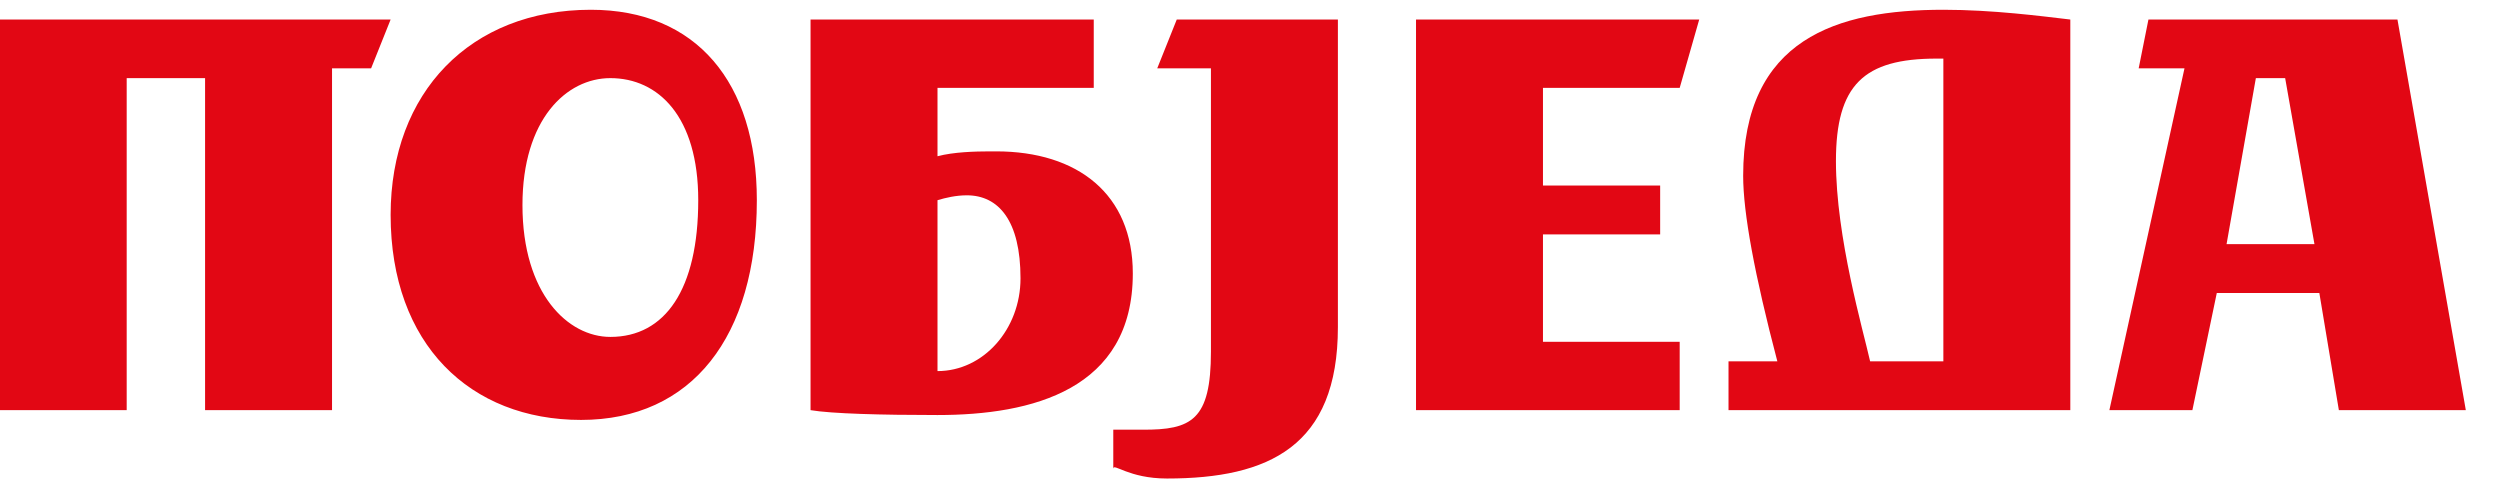 <svg xmlns="http://www.w3.org/2000/svg" viewBox="0 0 256 50" class="main"><g fill="#E20714" fill-rule="evenodd"><path d="M228 25l3-17h3l3 17h-9zm11.5 17h13l-7-40H220l-1 5h4.691L216 42h8.5l2.5-12h10.5l2 12zM199.01 1c5.052 0 10.03.654 12.99 1v40h-35v-5h5c-2.333-8.875-3.5-15.208-3.5-19 0-14.027 9.6-17 20.51-17zm-.357 4.999l-.344.001C190.84 6 188 8.695 188 16.5s2.788 17.316 3.5 20.5h7.5V6c-.233-.004-.463 0-.691 0zM145 2v40h27v-7h-14V24h12v-5h-12V9h14l2-7zm-24.5 0l-2 5h5.5v29c0 7.043-2 8.023-7 8h-3v4c0-.641 1.547 1 5.5 1 10.421 0 17.5-3.3 17.5-15.5V2h-16.5z"/><path d="M112 2v7H96v7c1.67-.444 3.838-.494 5.38-.5h.62c8.368 0 14 4.391 14 12.5 0 11.908-10.315 14.5-20 14.5-5.738 0-10.847-.138-13-.5V2h29zM99 20c-1.096 0-2.148.244-3 .5V38c4.714 0 8.5-4.297 8.5-9.5 0-5.898-2.237-8.5-5.5-8.5zm-45.5 1c0-8.784 4.504-13 9-13 4.912 0 9 3.932 9 12.5 0 9.141-3.39 14-9 14-4.32 0-9-4.386-9-13.5zM40 22c0 13.282 8.173 21 19.5 21s18-8.5 18-22.5C77.5 8.424 71.286 1 60.5 1 48.195 1 40 9.435 40 22zM34.594 2H0v40h12.973V8H21v34h13V7h4l2-5z"/></g></svg>